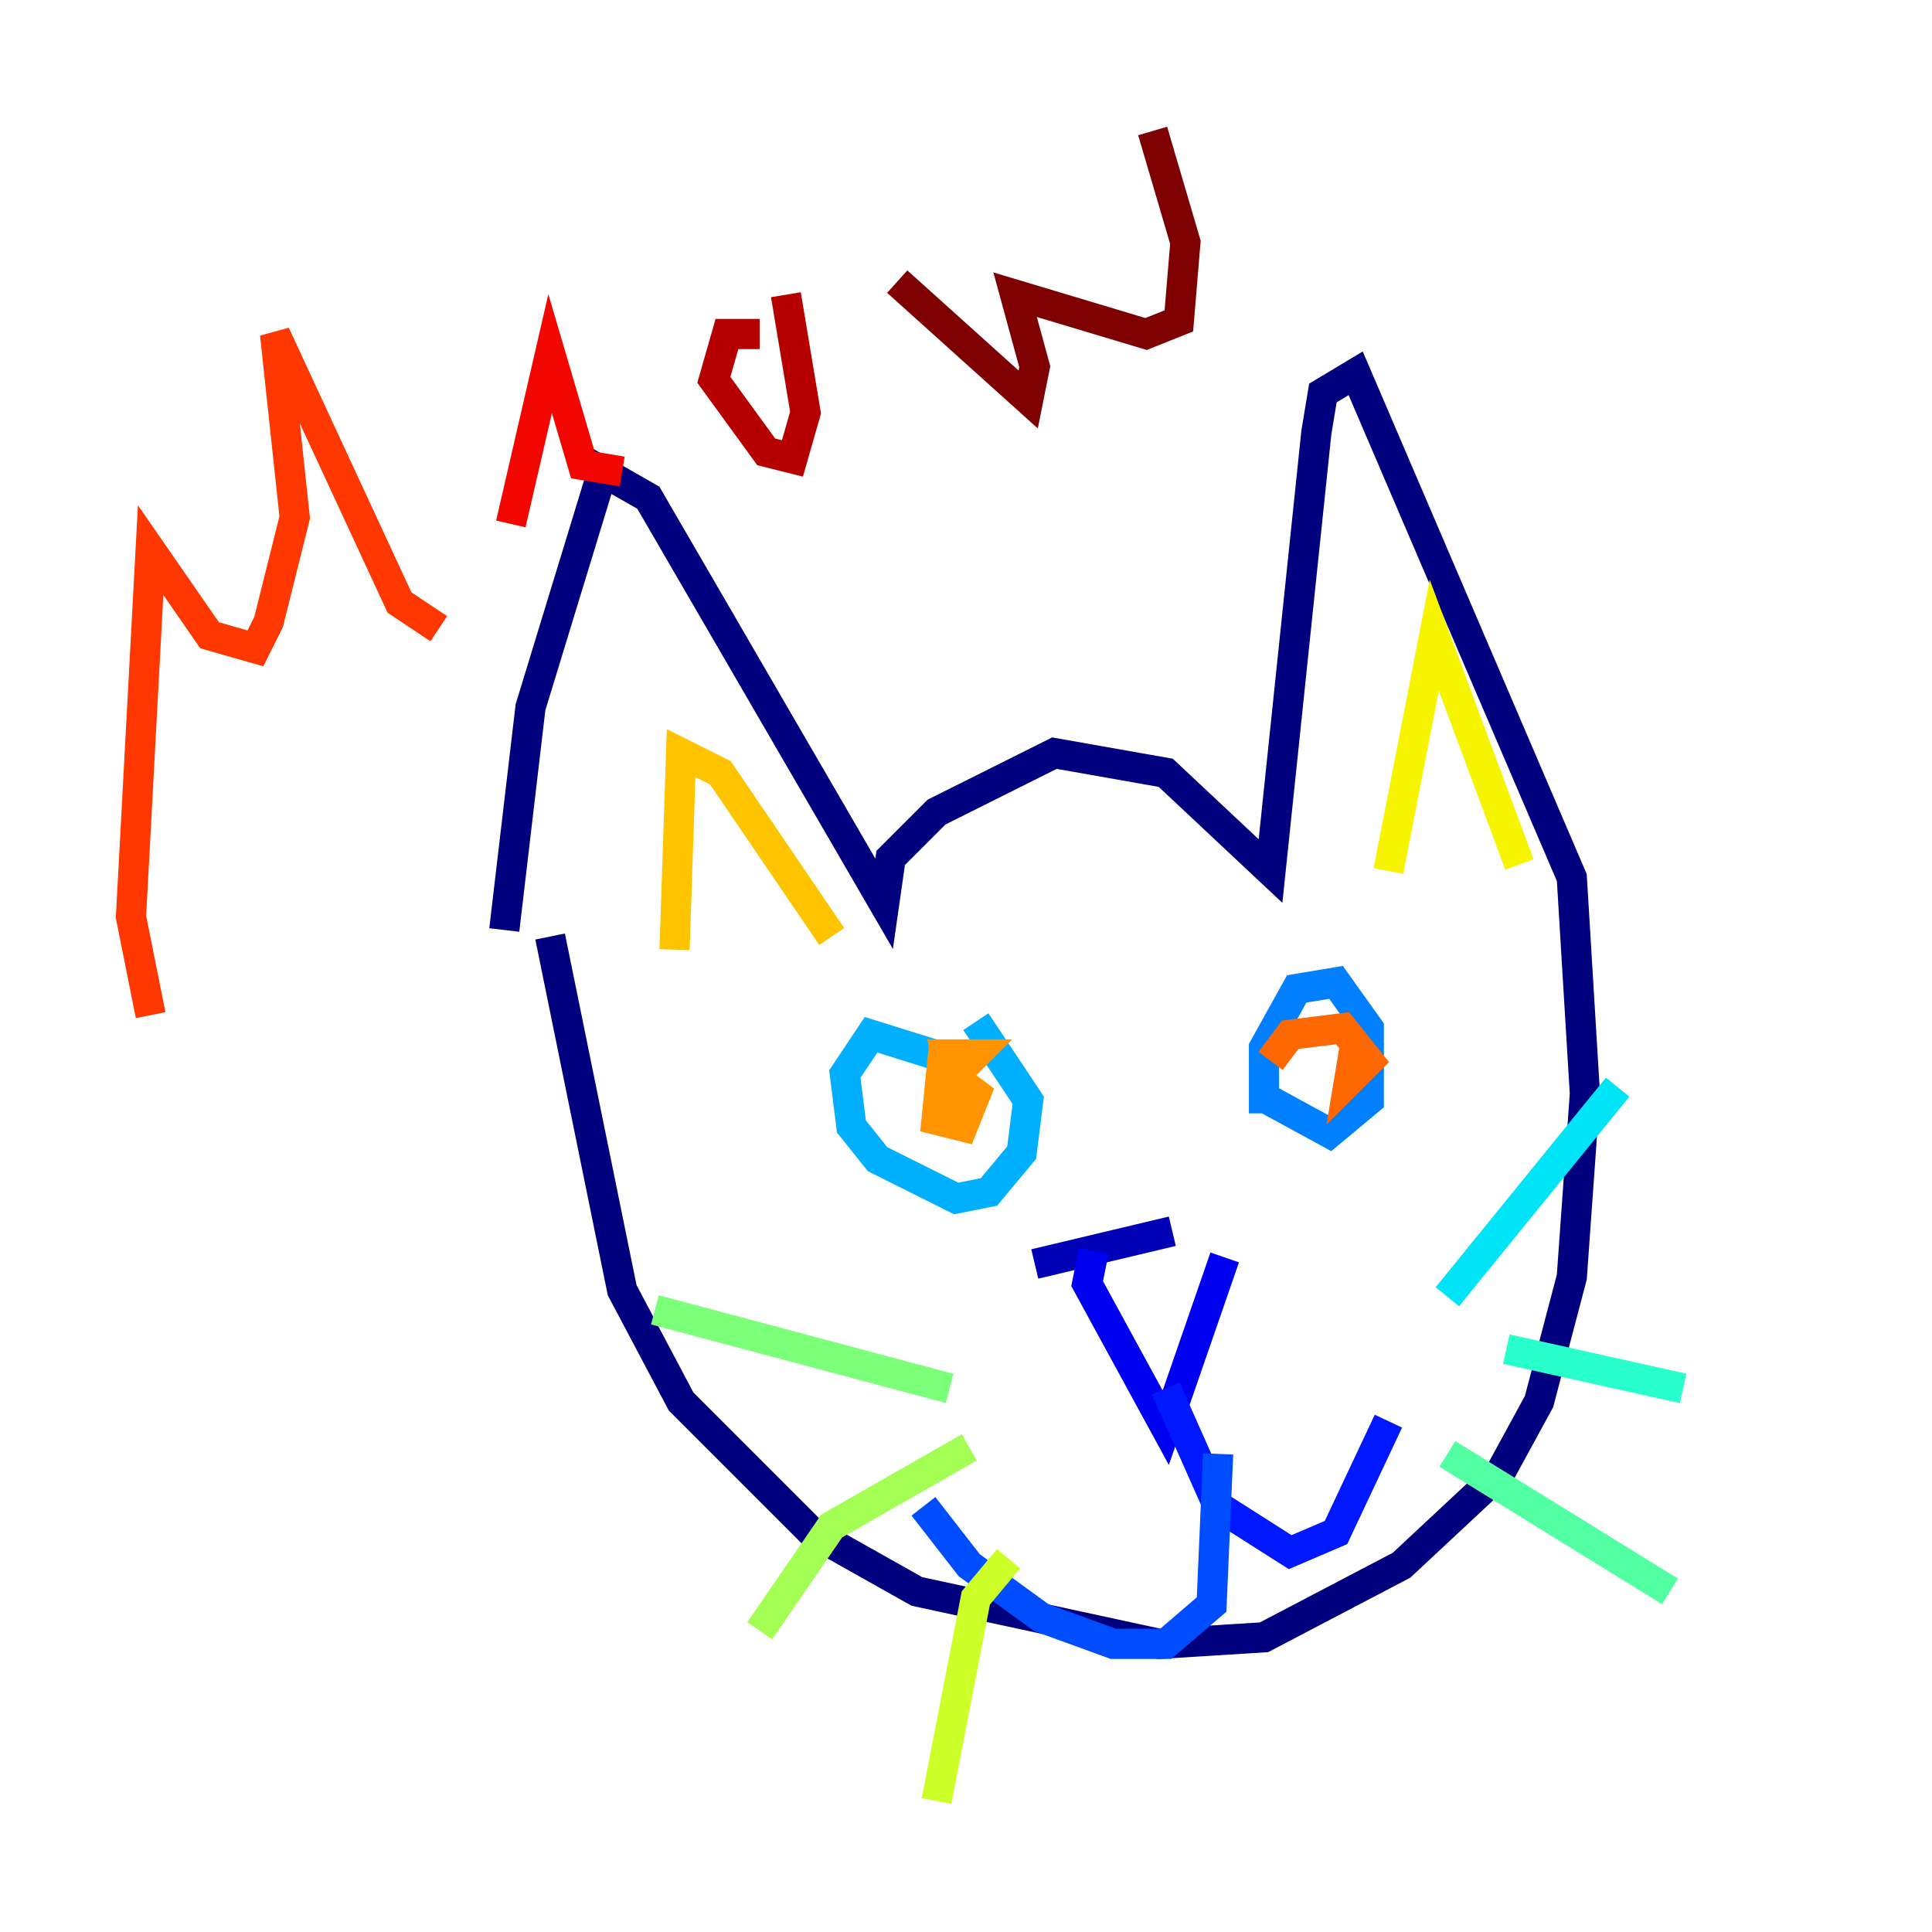 <?xml version="1.0" encoding="utf-8" ?>
<svg baseProfile="tiny" height="128" version="1.2" viewBox="0,0,128,128" width="128" xmlns="http://www.w3.org/2000/svg" xmlns:ev="http://www.w3.org/2001/xml-events" xmlns:xlink="http://www.w3.org/1999/xlink"><defs /><polyline fill="none" points="33.41,61.614 35.146,46.861 39.919,31.241 42.956,32.976 58.576,59.878 59.01,56.841 62.047,53.803 69.858,49.898 77.234,51.2 84.176,57.709 87.214,28.637 87.647,26.034 89.817,24.732 104.136,58.142 105.003,72.461 104.136,84.61 101.966,92.854 99.363,97.627 92.854,103.702 83.742,108.475 76.8,108.909 60.746,105.437 53.803,101.532 45.125,92.854 41.22,85.478 36.447,62.047" stroke="#00007f" stroke-width="2" /><polyline fill="none" points="68.556,83.742 77.668,81.573" stroke="#0000b6" stroke-width="2" /><polyline fill="none" points="72.461,82.875 72.027,85.044 77.234,94.59 81.139,83.308" stroke="#0000f1" stroke-width="2" /><polyline fill="none" points="77.234,91.986 80.705,99.797 85.478,102.834 88.515,101.532 91.986,94.156" stroke="#0018ff" stroke-width="2" /><polyline fill="none" points="80.705,96.325 80.271,106.305 77.234,108.909 73.763,108.909 68.99,107.173 64.217,103.702 61.18,99.797" stroke="#004cff" stroke-width="2" /><polyline fill="none" points="83.742,73.763 83.742,69.424 85.912,65.519 88.515,65.085 90.685,68.122 90.685,72.895 88.081,75.064 83.308,72.461" stroke="#0080ff" stroke-width="2" /><polyline fill="none" points="64.651,70.725 57.709,68.556 55.973,71.159 56.407,74.63 58.142,76.8 63.349,79.403 65.519,78.969 67.688,76.366 68.122,72.895 64.651,67.688" stroke="#00b0ff" stroke-width="2" /><polyline fill="none" points="95.891,85.912 107.173,72.027" stroke="#00e4f7" stroke-width="2" /><polyline fill="none" points="99.797,89.383 111.512,91.986" stroke="#29ffcd" stroke-width="2" /><polyline fill="none" points="95.891,96.325 110.644,105.437" stroke="#53ffa3" stroke-width="2" /><polyline fill="none" points="62.915,91.986 43.39,86.78" stroke="#7cff79" stroke-width="2" /><polyline fill="none" points="64.217,95.891 55.105,101.098 50.332,108.041" stroke="#a3ff53" stroke-width="2" /><polyline fill="none" points="66.82,103.268 64.651,105.871 62.047,119.322" stroke="#cdff29" stroke-width="2" /><polyline fill="none" points="91.986,57.709 95.024,42.088 100.664,57.275" stroke="#f7f400" stroke-width="2" /><polyline fill="none" points="44.691,62.915 45.125,49.898 47.729,51.2 55.105,62.047" stroke="#ffc400" stroke-width="2" /><polyline fill="none" points="63.349,71.159 64.651,69.858 62.481,69.858 62.047,74.197 63.783,74.63 64.651,72.461 62.915,71.159 63.349,73.329 65.085,73.763" stroke="#ff9400" stroke-width="2" /><polyline fill="none" points="89.817,68.99 89.383,71.593 90.685,70.291 88.949,68.122 85.478,68.556 84.176,70.291" stroke="#ff6700" stroke-width="2" /><polyline fill="none" points="9.98,67.254 8.678,60.746 9.98,36.447 13.885,42.088 16.922,42.956 17.79,41.22 19.525,34.278 18.224,22.129 26.468,39.919 29.071,41.654" stroke="#ff3700" stroke-width="2" /><polyline fill="none" points="33.844,34.712 36.447,23.43 38.617,30.807 41.22,31.241" stroke="#f10700" stroke-width="2" /><polyline fill="none" points="50.332,22.129 48.163,22.129 47.295,25.166 50.766,29.939 52.502,30.373 53.37,27.336 52.068,19.525" stroke="#b60000" stroke-width="2" /><polyline fill="none" points="59.444,18.658 68.122,26.468 68.556,24.298 67.254,19.525 75.932,22.129 78.102,21.261 78.536,16.054 76.366,8.678" stroke="#7f0000" stroke-width="2" /></svg>